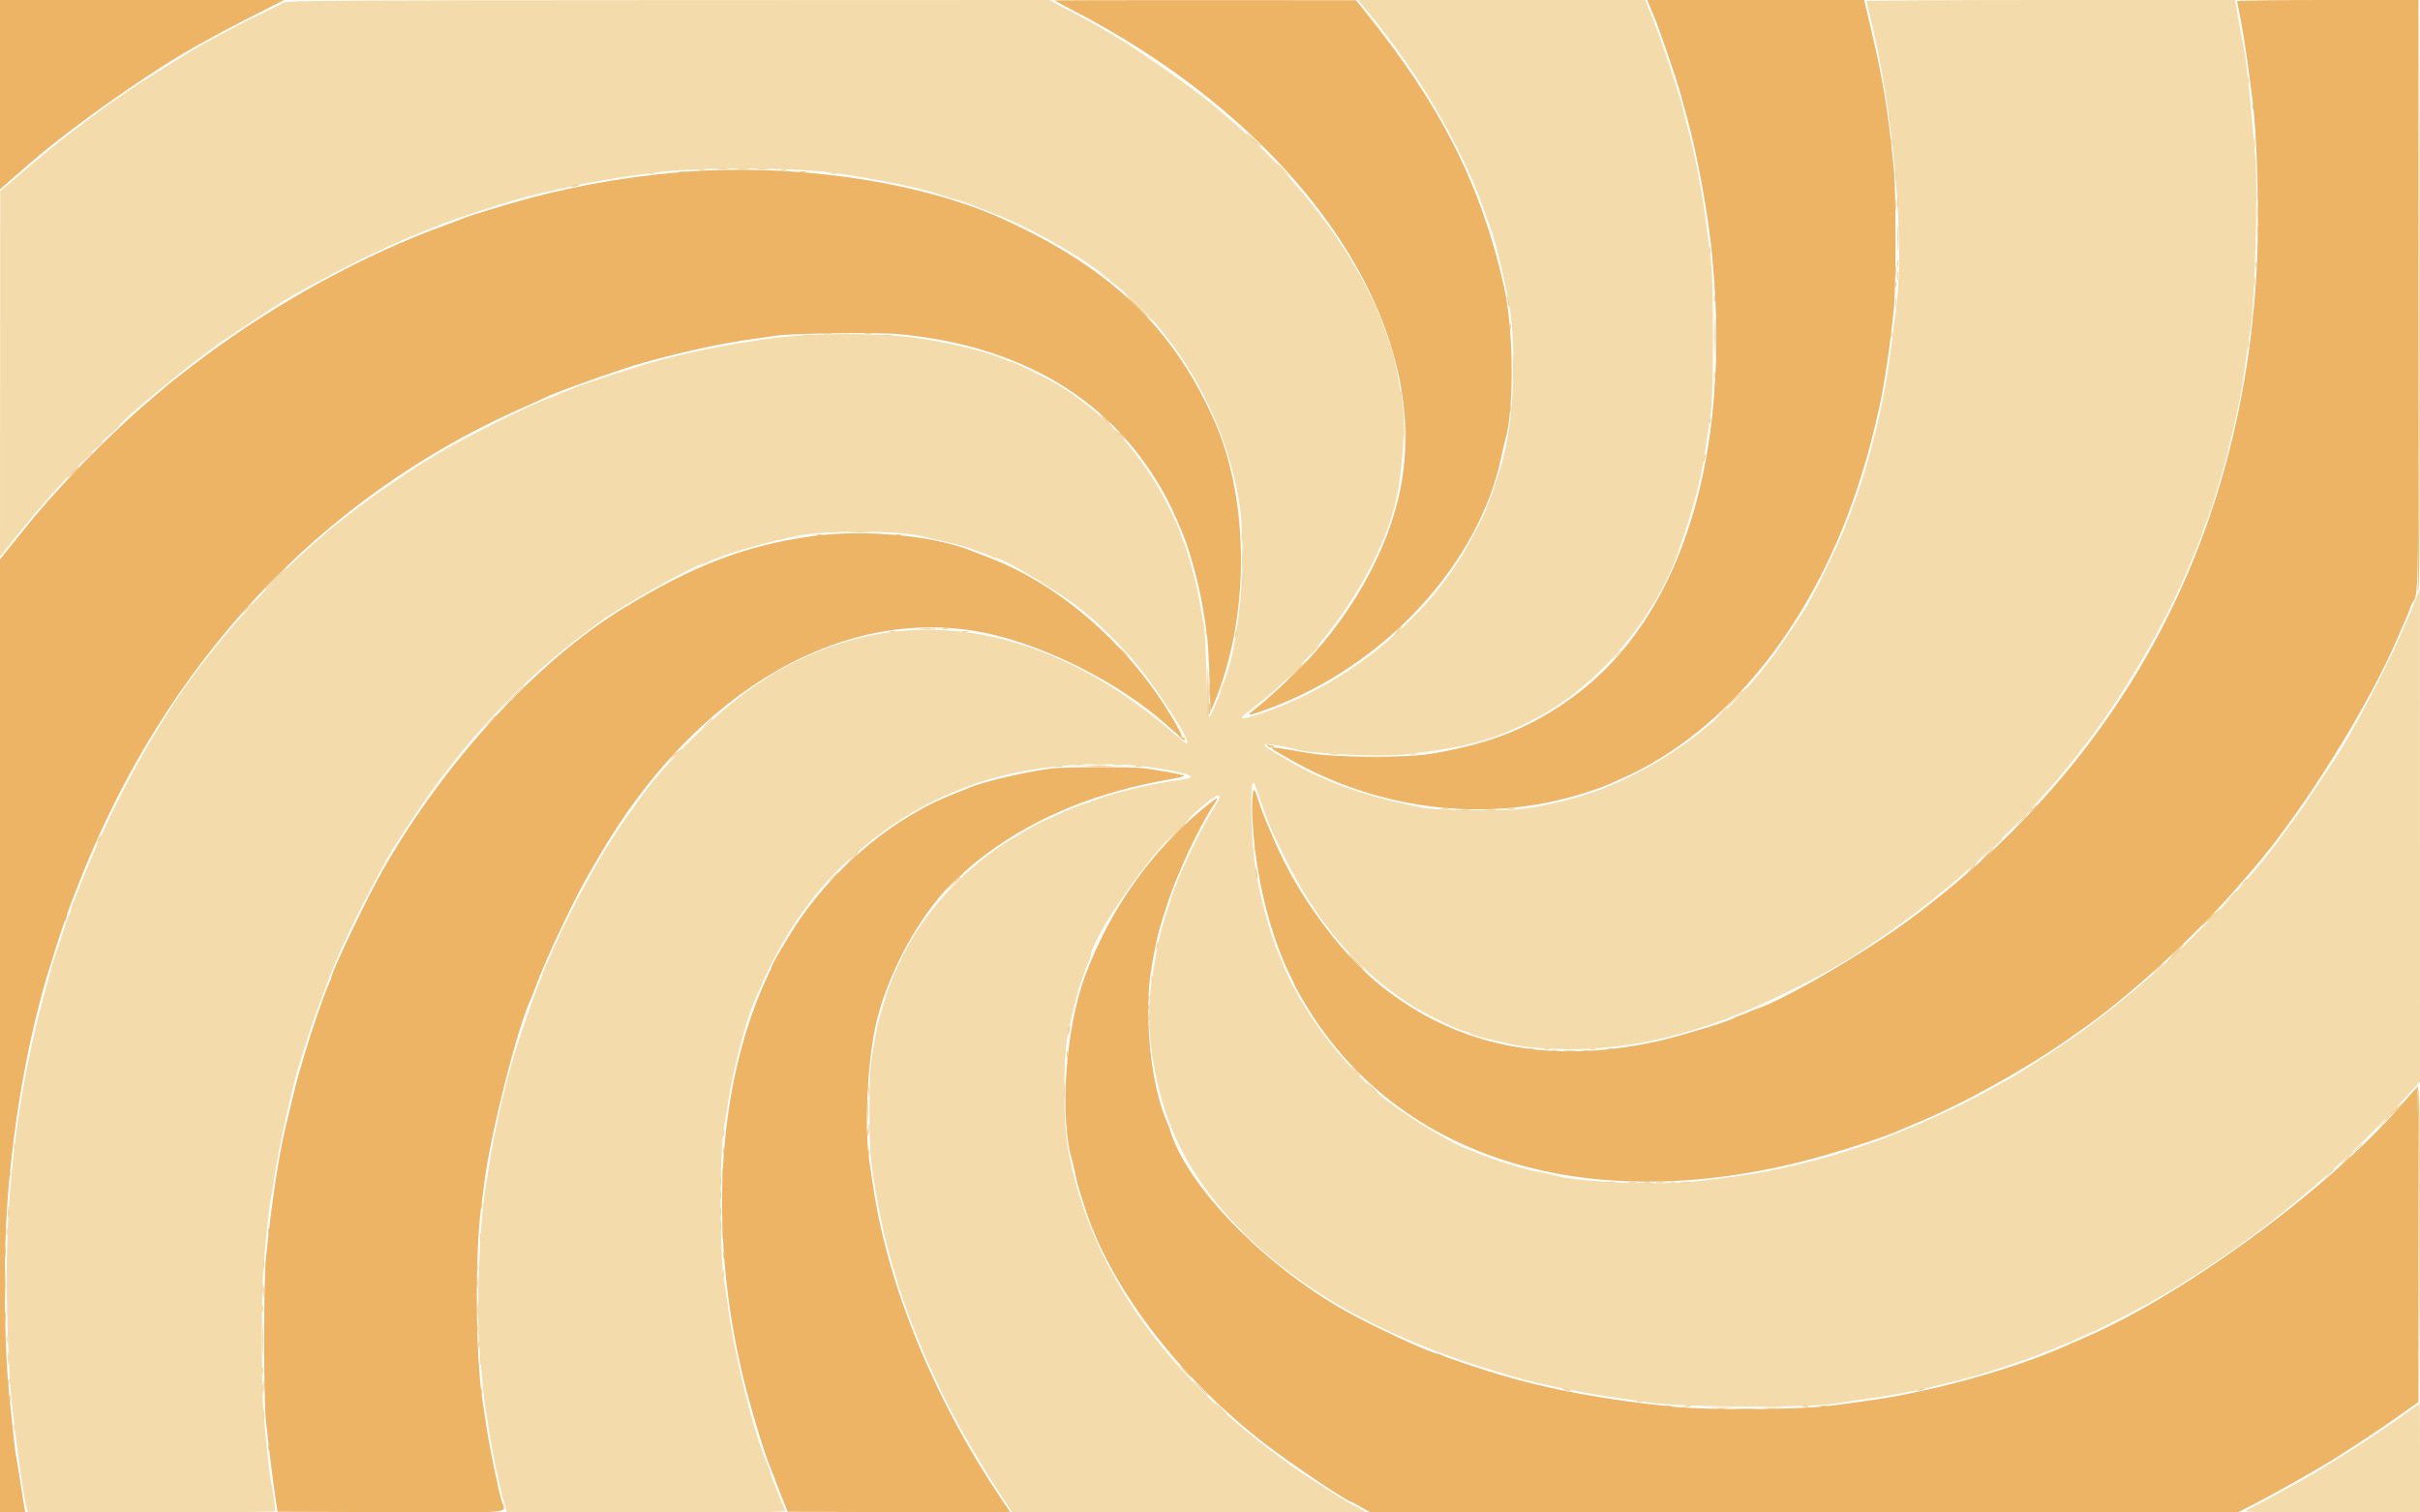 <?xml version="1.0" encoding="UTF-8"?>
<svg xmlns="http://www.w3.org/2000/svg" xmlns:xlink="http://www.w3.org/1999/xlink" width="1200pt" height="750pt" viewBox="0 0 1200 750" version="1.1">
<g id="surface1">
<path style=" stroke:none;fill-rule:evenodd;fill:rgb(92.549%,70.588%,39.216%);fill-opacity:1;" d="M 0 46.945 L 0 93.887 L 6.188 88.477 C 9.59 85.5 13.312 82.246 14.465 81.254 C 30.652 67.219 56.77 48.125 81 32.613 C 91.711 25.758 105.871 17.812 122.012 9.602 L 140.895 0 L 0 0 L 0 46.945 M 522.812 0.258 C 522.984 0.402 527.434 2.758 532.699 5.492 C 647.703 65.27 713.355 164.156 693.316 247.422 C 685.523 279.812 664.48 313.844 636.688 339.004 C 632.812 342.508 628.801 346.152 627.762 347.102 C 626.723 348.047 624.258 350.066 622.281 351.59 C 617.387 355.359 618.426 355.324 629.164 351.379 C 687.141 330.055 734.16 278.727 744.742 225.207 C 745.211 222.824 745.906 219.859 746.281 218.625 C 750.91 203.387 750.652 163.746 745.785 142.125 C 734.387 91.504 714.289 51.859 676.125 4.734 L 672.375 0.105 L 597.438 0.051 C 556.223 0.023 522.641 0.117 522.812 0.258 M 817.945 2.812 C 818.562 4.359 819.371 6.301 819.742 7.125 C 822.293 12.773 831.371 39.199 833.527 47.25 C 834.137 49.52 835.523 54.582 836.609 58.5 C 841.711 76.883 847.02 106.172 849.051 127.125 C 858.645 226.066 833.746 305.734 781.004 344.852 C 759.766 360.602 739.555 368.785 709.5 373.793 C 696.719 375.926 662.336 375.727 649.012 373.441 C 625.934 369.488 626.773 369.199 639.75 376.621 C 682.727 401.203 734.855 407.891 780.75 394.711 C 787.125 392.879 794.051 390.551 796.875 389.293 C 797.699 388.926 800.906 387.508 804 386.141 C 856.824 362.84 900.492 307.852 922.727 236.625 C 926.629 224.137 928.09 218.602 931.848 202.125 C 934.305 191.352 937.168 172.066 939.086 153.375 C 940.211 142.363 940.223 95.023 939.098 83.625 C 936.246 54.73 933.77 39.672 927.523 13.316 L 924.375 0.008 L 870.602 0.008 L 816.828 0 L 817.945 2.812 M 1109.281 0.562 C 1109.301 0.871 1109.648 2.645 1110.055 4.5 C 1111.309 10.234 1113.68 24.703 1114.844 33.75 C 1115.457 38.492 1116.312 44.906 1116.742 48 C 1119.281 66.266 1120.406 107.391 1119.062 132.75 C 1111.965 266.516 1053.133 377.121 947.25 455.746 C 923.91 473.078 883.332 496.652 870 500.625 C 868.969 500.93 867.785 501.434 867.375 501.742 C 866.965 502.055 865.273 502.73 863.625 503.25 C 861.977 503.77 860.285 504.449 859.875 504.762 C 857.762 506.363 831.434 514.309 820.5 516.648 C 767.617 527.953 722.449 518.777 685.125 489.145 C 664.984 473.152 643.609 444.195 632.152 417.375 C 630.922 414.484 629.609 411.449 629.238 410.625 C 627.445 406.621 624.816 399.691 623.621 395.812 C 621.629 389.348 620.996 390.527 621.016 400.688 C 621.059 427.215 628.418 460.395 639.16 482.461 C 640.723 485.672 642 488.43 642 488.59 C 642 488.75 643.699 491.82 645.77 495.41 C 690.496 572.855 783.086 603.262 892.125 576.312 C 908.555 572.254 934.371 564.02 942.375 560.289 C 943.199 559.902 946.406 558.531 949.5 557.238 C 958.332 553.547 959.746 552.898 970.5 547.648 C 986.906 539.633 1011.078 525.496 1023.914 516.41 C 1026.277 514.738 1030.137 512.023 1032.496 510.375 C 1055.578 494.254 1088.098 464.516 1109.176 440.25 C 1112.219 436.742 1115.594 432.859 1116.668 431.621 C 1141.91 402.562 1175.352 348.863 1189.773 314.23 C 1190.543 312.387 1191.938 309.188 1192.871 307.125 C 1193.805 305.062 1194.82 302.531 1195.129 301.5 C 1195.434 300.469 1195.934 299.289 1196.234 298.875 C 1199.328 294.672 1199.25 298.703 1199.25 145.363 L 1199.25 0 L 1154.25 0 C 1129.5 0 1109.266 0.254 1109.281 0.562 M 335.25 85.555 C 306.977 88.055 278.426 93.41 252.75 101.039 C 236.039 106.004 231.039 107.594 228.375 108.797 C 227.551 109.168 224.008 110.508 220.5 111.773 C 181.352 125.906 137.77 149.707 101.25 176.902 C 93.887 182.387 82.223 191.516 81 192.758 C 80.793 192.965 78.434 194.977 75.75 197.223 C 62.129 208.652 43.625 226.574 30.375 241.184 C 19.637 253.023 19.262 253.457 9.16 265.984 L 0 277.34 L 0 750 L 12.512 750 L 11.898 746.438 C 11.559 744.477 10.594 738.316 9.75 732.75 C 8.906 727.184 8.062 722.117 7.883 721.5 C 7.695 720.883 7.035 715.48 6.418 709.5 C 5.797 703.52 4.957 695.418 4.547 691.5 C 2.387 670.793 1.719 633.617 3.023 607.09 C 5.223 562.406 13.934 512.324 25.852 475.875 C 26.391 474.227 27.934 469.332 29.281 465 C 30.629 460.668 32.012 456.805 32.363 456.41 C 32.715 456.02 33 455.234 33 454.664 C 33 454.094 33.844 451.465 34.875 448.816 C 35.906 446.164 37.637 441.723 38.719 438.938 C 81.328 329.258 158.559 246.465 259.875 201.867 C 264.824 199.688 269.441 197.602 270.133 197.23 C 274.934 194.656 308.277 182.832 319.699 179.656 C 338.855 174.328 359.969 169.805 374.25 167.965 C 377.758 167.516 382.648 166.828 385.125 166.441 C 392.582 165.27 435.031 164.719 445.223 165.656 C 506.527 171.305 551.453 198.18 577.121 244.574 C 580.172 250.086 581.613 253.156 586.074 263.625 C 588.918 270.309 592.289 281.602 594.695 292.5 C 596.152 299.121 596.652 302.043 598.52 315 C 598.906 317.684 599.449 327.289 599.734 336.355 L 600.25 352.832 L 601.684 349.48 C 619.777 307.176 619.938 248.723 602.078 208.5 C 581.684 162.566 550.727 133.004 497.625 108.754 C 455.879 89.684 391.922 80.547 335.25 85.555 M 402.375 265.922 C 369.824 270.406 343.664 280.43 309 301.703 C 266.168 327.988 220.59 377.578 189.934 431.25 C 182.18 444.824 164.25 482.234 164.25 484.84 C 164.25 485.148 163.754 486.461 163.145 487.762 C 160.773 492.84 154.969 509.605 151.16 522.375 C 150.055 526.09 148.695 530.645 148.145 532.5 C 147.59 534.355 146.082 540.266 144.797 545.625 C 143.508 550.984 142.133 556.727 141.73 558.375 C 138.199 573.02 134.602 596.902 131.891 623.625 C 130.703 635.363 130.676 692.586 131.852 704.25 C 132.957 715.211 135.5 735.828 136.707 743.625 L 137.637 749.625 L 193.695 749.816 C 256.41 750.031 250.75 750.551 248.93 744.742 C 247.012 738.621 243.008 719.168 241.133 706.875 C 240.504 702.75 239.652 697.184 239.238 694.5 C 235.832 672.41 235.469 621.965 238.547 598.875 C 238.934 595.984 239.73 589.898 240.316 585.348 C 243.434 561.297 256.832 508.684 263.234 495.375 C 263.633 494.551 264.82 491.516 265.879 488.625 C 270.766 475.262 284.512 446.18 291.996 433.359 C 293.762 430.344 295.855 426.73 296.664 425.336 C 344.891 341.59 420.328 298.484 490.875 314.363 C 520.312 320.992 555.559 339.098 578.25 359.254 C 587.562 367.52 587.867 367.449 582.594 358.215 C 561.492 321.266 526.145 289.996 490.125 276.402 C 487.234 275.312 484.199 274.133 483.375 273.781 C 464.238 265.621 429.227 262.223 402.375 265.922 M 521.625 381.039 C 507.98 382.812 487.039 387.738 480.375 390.742 C 479.551 391.117 476.516 392.324 473.625 393.434 C 444.91 404.438 416.445 427.453 396.785 455.566 C 392.941 461.066 383.25 477.203 383.25 478.105 C 383.25 478.242 381.938 481.172 380.336 484.613 C 354.688 539.676 350.953 616.043 370.285 690 C 373.816 703.496 379.793 722.805 381.781 727.125 C 382.16 727.949 383.465 731.324 384.68 734.625 C 385.895 737.926 387.727 742.648 388.75 745.125 L 390.613 749.625 L 445.832 749.816 L 501.059 750.008 L 496.621 743.441 C 463.715 694.699 440.621 638.699 433.133 589.5 C 432.535 585.582 431.617 579.508 431.09 576 C 428.398 558.199 430.316 523.449 434.992 505.125 C 441.559 479.414 458.164 450.363 474.863 435.375 C 482.402 428.605 483.977 427.297 489.551 423.164 C 514.207 404.883 543.82 392.836 579.562 386.539 C 583.789 385.793 587.25 384.969 587.25 384.707 C 587.25 384.203 575.219 381.961 567 380.938 C 560.914 380.176 527.695 380.254 521.625 381.039 M 597 400.633 C 570.82 422.074 550.68 450.473 538.188 483.562 C 528.348 509.629 525.195 554.414 531.711 575.625 C 532.094 576.859 532.785 579.898 533.254 582.375 C 533.723 584.852 534.562 588.227 535.117 589.875 C 535.676 591.523 536.691 594.73 537.379 597 C 549.566 637.238 584.367 683.125 628.035 716.531 C 640.727 726.242 668.32 744.75 670.109 744.75 C 670.246 744.75 672.445 745.934 675 747.375 L 679.645 750 L 1109.578 750 L 1118.602 745.383 C 1127.848 740.652 1148.949 728.734 1156.727 723.855 C 1168.035 716.762 1180.254 708.66 1189.312 702.238 L 1199.25 695.199 L 1199.25 617.246 C 1199.25 555.172 1199.059 539.379 1198.312 539.699 C 1197.797 539.922 1195.688 542.121 1193.625 544.586 C 1158.434 586.66 1084.559 641.469 1033.5 663.383 C 1029.992 664.883 1026.047 666.602 1024.734 667.195 C 998.656 678.977 955.551 690.82 924 694.875 C 919.258 695.488 913.184 696.316 910.5 696.719 C 895.066 699.035 848.477 699.484 829.125 697.504 C 795.289 694.035 768.512 689.074 743.625 681.664 C 734.168 678.848 717.414 673.23 715.5 672.234 C 714.469 671.695 713.285 671.258 712.875 671.254 C 709.836 671.223 679.48 657.113 666.375 649.637 C 625.793 626.488 588.266 587.586 580.141 560.25 C 579.836 559.219 579.133 557.359 578.578 556.125 C 570.621 538.266 567.047 502.574 570.961 480 C 573.613 464.668 574.277 462.047 579.512 446.25 C 583.988 432.734 594.836 409.676 601.309 399.906 C 604.891 394.5 604.379 394.586 597 400.633 "/>
<path style=" stroke:none;fill-rule:evenodd;fill:rgb(95.686%,85.882%,67.059%);fill-opacity:1;" d="M 141 1.18 C 139.969 1.754 134.566 4.43 129 7.125 C 119.281 11.832 114.258 14.438 102 21.148 C 94.312 25.359 70.613 40.176 62.102 46.102 C 58.262 48.77 54.492 51.387 53.723 51.914 C 51.562 53.387 30.488 69.234 29.527 70.105 C 29.059 70.531 27.215 72.059 25.422 73.5 C 20.809 77.223 12.367 84.305 5.762 90 L 0.102 94.875 L 0 276.062 L 7.621 266.469 C 21.234 249.34 35.348 233.828 52.066 217.613 C 55.754 214.043 59.465 210.434 60.316 209.594 C 67.016 203.008 86.012 187.238 99 177.484 C 103.742 173.922 107.961 170.734 108.375 170.406 C 108.789 170.074 114.691 166.141 121.5 161.66 C 128.309 157.184 134.719 152.949 135.75 152.254 C 146.664 144.887 182.09 126.434 199.125 119.23 C 199.949 118.883 202.312 117.879 204.375 117.004 C 206.438 116.125 210.316 114.562 213 113.527 C 215.684 112.496 219.059 111.176 220.5 110.594 C 225.074 108.75 237.742 104.508 247.125 101.684 C 250.836 100.562 255.465 99.16 257.406 98.566 C 259.348 97.977 263.23 96.957 266.031 96.309 C 268.832 95.656 273.992 94.461 277.5 93.645 C 290.66 90.586 305.371 88.074 325.125 85.516 C 345.02 82.941 391.277 82.93 411.375 85.496 C 429.656 87.832 454.789 92.723 463.125 95.562 C 464.773 96.121 469.16 97.492 472.875 98.598 C 476.59 99.707 480.301 100.922 481.125 101.293 C 481.949 101.668 485.324 102.961 488.625 104.168 C 508.379 111.406 537.215 127.461 548.723 137.625 C 549.191 138.039 551.051 139.543 552.848 140.969 C 584.789 166.227 608.672 208.867 614.828 251.625 C 618.551 277.488 614.219 322.309 606.336 339.488 C 605.738 340.789 605.25 342.238 605.25 342.719 C 605.25 343.195 604.637 344.996 603.883 346.727 C 603.133 348.461 601.902 351.301 601.152 353.043 C 598.973 358.117 598.734 356.648 598.238 335.082 C 597.984 323.832 597.445 312.77 597.047 310.5 C 594.801 297.676 593.25 290.008 591.898 285 C 588.805 273.562 587.969 270.863 586.879 268.77 C 586.262 267.59 585.758 266.242 585.758 265.781 C 585.754 265.316 584.883 262.953 583.828 260.531 C 570.551 230.129 551.562 207.594 525.578 191.395 C 520.156 188.012 502.395 179.25 500.969 179.25 C 500.488 179.25 499.039 178.762 497.738 178.164 C 490.324 174.758 474.961 170.863 457.875 168.062 C 438.316 164.855 403.055 164.848 380.25 168.043 C 365.258 170.141 348.277 173.324 337.125 176.121 C 333.824 176.949 329.605 178.004 327.75 178.457 C 319.219 180.566 285.473 191.555 283.875 192.742 C 283.461 193.055 281.773 193.73 280.125 194.25 C 278.477 194.77 276.789 195.445 276.375 195.758 C 275.961 196.066 274.781 196.566 273.75 196.871 C 265.215 199.395 225.809 219.254 213.129 227.414 C 212.023 228.121 210.188 229.234 209.035 229.887 C 207.176 230.938 198.617 236.684 189 243.332 C 180.742 249.047 163.715 262.176 161.25 264.734 C 161.043 264.949 158.512 267.145 155.625 269.609 C 137.387 285.188 113.93 310.73 97.066 333.375 C 79.332 357.195 60.449 390.449 47.25 421.125 C 45.121 426.074 42.938 431.141 42.406 432.375 C 41.871 433.609 40.523 436.984 39.414 439.875 C 38.305 442.766 36.91 446.191 36.324 447.488 C 35.734 448.789 35.246 450.305 35.242 450.863 C 35.242 451.418 34.805 452.719 34.27 453.75 C 33.734 454.781 32.188 459.168 30.828 463.5 C 29.469 467.832 28.066 472.051 27.703 472.875 C 27.348 473.699 26.504 476.398 25.828 478.875 C 25.156 481.352 23.988 485.566 23.234 488.25 C 13.109 524.312 7.094 559.594 4.363 598.875 C 2.512 625.586 3.289 671.406 6.031 697.125 C 7.953 715.117 11.367 739.672 12.836 746.062 L 13.738 750 L 75.121 750 C 112.348 750 136.5 749.727 136.5 749.305 C 136.5 747.691 134.902 736.609 134.223 733.5 C 133.465 730.027 131.625 712.441 130.492 697.875 C 130.145 693.34 129.855 678.148 129.855 664.125 C 129.855 650.102 130.145 634.91 130.492 630.375 C 131.492 617.5 133.434 598.32 133.945 596.25 C 134.203 595.219 135.051 590.156 135.828 585 C 138.617 566.504 145.699 535.066 149.598 523.875 C 150.172 522.227 151.527 518.008 152.609 514.5 C 155.566 504.926 163.586 483.289 167.203 475.125 C 167.566 474.301 168.613 471.938 169.523 469.875 C 176.395 454.352 191.527 425.496 197.258 417 C 197.953 415.969 201.523 410.566 205.188 405 C 228.402 369.738 259.004 336.863 289.875 314.023 C 293.586 311.273 296.961 308.762 297.375 308.434 C 305.914 301.648 344.93 279.773 348.539 279.742 C 348.859 279.742 350.02 279.273 351.113 278.703 C 358.156 275.027 381.844 268.168 396.617 265.523 C 410.746 262.996 442.891 263.008 455.184 265.547 C 467.801 268.148 479.051 270.965 481.875 272.227 C 482.699 272.594 484.676 273.293 486.262 273.781 C 487.848 274.266 490.039 275.129 491.137 275.703 C 492.23 276.273 493.402 276.742 493.738 276.742 C 497.891 276.777 527.648 294.898 538.086 303.75 C 546.047 310.508 550.805 315.105 559.047 324.027 C 570.562 336.496 590.543 366.703 588.574 368.676 C 588.375 368.875 585.211 366.445 581.543 363.281 C 520.688 310.75 453.879 298.246 394.234 328.227 C 389.762 330.473 385.207 332.914 384.109 333.652 C 383.02 334.387 379.594 336.629 376.5 338.633 C 357.027 351.27 328.27 379.488 315.75 398.238 C 315.133 399.164 314.086 400.645 313.426 401.523 C 300.664 418.566 284.711 447.02 273.098 473.438 C 272.328 475.191 271.148 477.859 270.473 479.363 C 269.801 480.871 269.25 482.336 269.25 482.625 C 269.25 482.914 268.766 484.211 268.176 485.512 C 265.23 492.008 256.648 516.82 253.871 526.875 C 248.543 546.188 244.82 562.945 242.633 577.5 C 242.039 581.418 241.195 586.648 240.75 589.125 C 237.879 605.152 236.129 650.348 237.703 667.875 C 238.184 673.234 238.895 681.34 239.285 685.875 C 239.676 690.41 240.348 696.148 240.777 698.625 C 241.207 701.102 242.039 706.332 242.633 710.25 C 244.273 721.133 247.773 737.672 250.191 745.992 L 251.355 750 L 320.77 750 C 376.176 750 390.043 749.812 389.484 749.062 C 389.098 748.547 387.816 745.594 386.633 742.5 C 385.453 739.406 383.871 735.461 383.117 733.727 C 382.363 731.996 381.75 730.195 381.75 729.719 C 381.75 729.238 381.262 727.789 380.66 726.488 C 374.344 712.762 364.191 672.551 361.133 649.125 C 360.535 644.59 359.703 639.02 359.27 636.75 C 356.672 623.027 356.645 570.059 359.23 557.582 C 359.652 555.543 360.488 550.5 361.09 546.375 C 363.355 530.852 369.996 505.445 374.23 496.125 C 374.605 495.301 376.133 491.758 377.633 488.25 C 382.789 476.164 392.445 459.176 398.574 451.406 C 399.426 450.324 400.77 448.547 401.555 447.453 C 414.105 430.023 438.32 409.734 459.312 399.059 C 467.191 395.051 469.207 394.145 478.125 390.621 C 508.91 378.445 552.91 375.383 585.316 383.156 C 592.453 384.871 592.238 385.773 584.449 386.809 C 570.523 388.656 549.59 393.758 541.762 397.211 C 540.461 397.781 539.141 398.25 538.82 398.25 C 537.848 398.25 528.688 401.941 522.898 404.672 C 519.887 406.09 517.25 407.25 517.047 407.25 C 516.328 407.25 500.594 416.488 496.125 419.535 C 473.418 435.016 454.547 457.285 444.699 480.238 C 443.426 483.199 441.949 486.641 441.41 487.875 C 440.875 489.109 439.531 493.16 438.434 496.875 C 437.332 500.59 436.121 504.641 435.742 505.875 C 434.965 508.418 432.949 519.746 431.879 527.625 C 430.891 534.852 430.934 567.461 431.941 575.25 C 434.594 595.82 438.23 613.359 443.211 629.625 C 444.098 632.516 445.258 636.395 445.793 638.25 C 446.973 642.336 451.973 656.219 453.766 660.375 C 454.473 662.023 455.98 665.715 457.105 668.57 C 458.23 671.43 459.438 674.297 459.781 674.945 C 460.125 675.594 461.309 678.148 462.406 680.625 C 470.449 698.727 482.16 719.766 495.914 740.812 L 501.922 750 L 589.773 749.992 L 677.625 749.98 L 674.359 748.117 C 672.566 747.09 671.016 746.25 670.918 746.25 C 670.117 746.25 648.723 732.734 642.141 728.074 C 634.637 722.762 634.055 722.328 626.297 716.32 C 572.492 674.637 539.367 624.352 529.531 569.414 C 527.117 555.938 527.09 526.43 529.48 513.238 C 530.965 505.031 534.91 489.316 536.227 486.375 C 536.594 485.551 537.293 483.574 537.781 481.988 C 538.266 480.402 539.129 478.211 539.703 477.113 C 540.273 476.02 540.742 474.879 540.742 474.574 C 540.812 466.566 565.691 429.512 581.965 413.188 C 600.047 395.047 609.137 389.094 602.625 399.664 C 597.891 407.344 595.699 411.363 591.539 420 C 586.117 431.254 584.676 434.488 583.867 437.25 C 583.562 438.281 583.07 439.465 582.77 439.875 C 582.277 440.551 580.945 444.543 577.211 456.531 C 574.809 464.23 572.988 473.375 570.754 489 C 567.41 512.324 573.266 545.023 584.98 568.5 C 604.801 608.211 647.074 643.508 701.25 665.578 C 703.934 666.672 706.801 667.871 707.625 668.242 C 712.766 670.562 731.699 677.094 742.125 680.141 C 745.016 680.988 749.133 682.203 751.281 682.844 C 762.887 686.309 787.562 691.293 803.25 693.34 C 807.992 693.957 813.898 694.816 816.375 695.242 C 833.09 698.121 900.297 698.355 912.664 695.574 C 913.648 695.352 919.215 694.523 925.039 693.73 C 943.25 691.254 958.508 688.027 979.875 682.125 C 986.129 680.398 1011.211 671.949 1012.125 671.258 C 1012.535 670.949 1014.227 670.27 1015.875 669.75 C 1017.523 669.23 1019.215 668.555 1019.625 668.25 C 1020.035 667.945 1021.637 667.289 1023.176 666.797 C 1024.715 666.297 1028.348 664.738 1031.258 663.32 C 1034.164 661.906 1036.699 660.75 1036.895 660.75 C 1038.086 660.75 1063.906 647.332 1072.34 642.328 C 1094.5 629.191 1112.969 616.406 1132.875 600.434 C 1152.414 584.762 1172.641 565.961 1189.016 548.246 C 1192.258 544.742 1196.055 540.641 1197.453 539.129 L 1200 536.383 L 1199.98 414.254 L 1199.957 292.125 L 1197.715 297.75 C 1196.477 300.844 1195.156 304.051 1194.781 304.875 C 1194.406 305.699 1192.391 310.305 1190.301 315.105 C 1183.223 331.391 1165.402 365.199 1158.734 375 C 1158.035 376.031 1154.23 381.77 1150.281 387.75 C 1142.797 399.086 1139.902 403.32 1137.375 406.629 C 1136.551 407.711 1135.199 409.555 1134.375 410.723 C 1108.113 447.973 1061.551 492.461 1020 520.004 C 1008.293 527.762 994.75 536.25 994.07 536.25 C 993.969 536.25 991.414 537.648 988.395 539.359 C 976.02 546.371 957.316 555.277 943.875 560.555 C 938.926 562.496 934.199 564.395 933.375 564.77 C 931.559 565.598 914.609 571.23 909.375 572.746 C 890.781 578.129 872.824 581.941 856.875 583.891 C 851.926 584.492 845.176 585.32 841.875 585.73 C 823.586 587.984 781.68 586.246 770.625 582.781 C 769.387 582.391 766.184 581.695 763.5 581.23 C 760.816 580.766 757.105 579.926 755.25 579.367 C 742.879 575.641 738.141 574.078 734.387 572.477 C 732.043 571.48 729.453 570.453 728.633 570.195 C 720.629 567.699 696.496 553.043 685.227 543.836 C 664.766 527.113 644.445 499.66 635.484 476.625 C 635.004 475.391 634.047 473.023 633.363 471.375 C 628.66 460.066 623.16 438.086 621.812 425.25 C 619.977 407.762 619.945 386.332 621.754 388.234 C 622.09 388.586 623.27 391.574 624.375 394.875 C 628.66 407.66 629.777 410.348 636.715 424.5 C 652.621 456.957 673.137 481.133 699 497.891 C 705.559 502.141 721.918 510.277 725.727 511.195 C 726.91 511.477 728.215 511.969 728.625 512.281 C 729.574 513.016 736.906 515.09 743.25 516.418 C 745.934 516.98 749.527 517.781 751.246 518.199 C 757.258 519.66 775.027 520.66 786 520.148 C 806.727 519.188 823 516.09 846 508.73 C 849.094 507.742 852.301 506.656 853.125 506.316 C 853.949 505.977 856.648 504.938 859.125 504 C 876.426 497.465 908.133 481.504 920.25 473.23 C 921.281 472.523 925.234 469.891 929.039 467.379 C 966.125 442.871 1004.613 407.332 1030.734 373.469 C 1031.223 372.836 1033.18 370.301 1035.078 367.844 C 1053.68 343.77 1074.406 307.922 1085.578 280.5 C 1086.672 277.816 1087.871 274.949 1088.242 274.125 C 1089.555 271.219 1092.75 262.75 1092.75 262.18 C 1092.75 261.859 1093.234 260.539 1093.828 259.238 C 1095.445 255.699 1098.348 246.641 1102.762 231.375 C 1103.875 227.527 1106.695 216.008 1108.844 206.531 C 1110.574 198.887 1112.062 190.168 1113.684 178.125 C 1114.461 172.352 1115.301 166.781 1115.555 165.75 C 1117.871 156.254 1119.816 94.605 1118.32 78 C 1117.855 72.844 1116.969 62.887 1116.355 55.875 C 1115.047 40.914 1113.422 27.395 1112.297 22.125 C 1111.52 18.48 1109.504 7.359 1108.723 2.438 L 1108.336 0 L 1016.918 0 C 966.641 0 925.508 0.254 925.512 0.562 C 925.52 0.871 926.043 3.148 926.68 5.625 C 939.047 53.828 945.047 122.684 939.812 156.375 C 939.367 159.262 938.488 166.012 937.867 171.375 C 935.715 189.887 931.477 210.516 925.996 229.125 C 925.387 231.188 924.402 234.562 923.805 236.625 C 922.688 240.488 916.816 256.809 914.637 262.125 C 909.352 275.004 897.988 297.898 893.98 303.75 C 893.273 304.781 889.945 309.789 886.578 314.879 C 863.426 349.902 834.312 374.473 797.625 389.953 C 785.359 395.129 766.352 399.938 752.625 401.34 C 743.363 402.281 711.492 401.734 705.375 400.52 C 675.926 394.695 655.824 387.484 636.375 375.762 C 633.484 374.023 630.199 372.043 629.066 371.359 C 626.711 369.945 626.406 369 628.312 369 C 630.008 369.004 641.281 371 642.75 371.562 C 648.238 373.648 682.844 375.434 694.82 374.242 C 727.109 371.035 743.59 366.324 765.375 354.062 C 794.102 337.898 820.945 305.594 832.117 273.75 C 840.332 250.344 843.777 236.852 846.387 217.875 C 846.953 213.75 847.855 207.508 848.398 204 C 849.742 195.215 849.758 138.828 848.414 129.375 C 847.887 125.664 846.969 118.574 846.375 113.625 C 844.273 96.121 839.867 73.301 836.176 60.809 C 835.391 58.164 834.75 55.605 834.75 55.125 C 834.75 52.883 823.234 18.109 819.648 9.512 C 818.41 6.551 817.051 3.199 816.629 2.062 L 815.852 0 L 673.496 0 L 679.746 7.688 C 699.582 32.094 714.914 56.504 727.824 84.234 C 729.707 88.277 731.254 91.824 731.258 92.109 C 731.258 92.391 731.695 93.469 732.227 94.5 C 732.762 95.531 734.309 99.582 735.672 103.5 C 737.031 107.418 738.422 111.301 738.758 112.125 C 740.711 116.93 743.73 128.594 747.305 145.125 C 752.555 169.402 751.156 208.59 744.223 231.375 C 741.906 238.984 739.379 246.441 738.328 248.738 C 737.734 250.039 737.25 251.297 737.25 251.539 C 737.25 252.727 729.727 267.512 725.773 274.09 C 703.98 310.352 665.559 340.676 624.438 354.07 C 613.531 357.625 613.234 357.086 622.285 350.25 C 654.105 326.223 682.672 285.223 691.52 250.875 C 695.355 235.984 697.246 210.039 695.312 198.75 C 692.887 184.547 692.301 181.469 691.195 177 C 690.527 174.316 689.684 171.449 689.32 170.625 C 688.953 169.801 687.91 166.934 687.004 164.25 C 675.27 129.641 643.809 87.289 607.531 57.27 C 606.109 56.09 604.09 54.34 603.047 53.379 C 596.98 47.785 567.965 27.121 555.75 19.699 C 547.52 14.695 540.75 10.816 534.582 7.57 C 530.758 5.555 525.973 3.031 523.949 1.953 L 520.277 0 L 331.574 0.07 C 171.98 0.125 142.586 0.297 141 1.18 M 1195.977 698.711 C 1180.051 710.398 1153.648 727.391 1139.25 735.227 C 1136.98 736.457 1132.934 738.715 1130.25 740.23 C 1125.812 742.746 1121.84 744.859 1114.5 748.602 C 1111.949 749.902 1113.148 749.941 1155.938 749.969 L 1200 750 L 1200 723 C 1200 708.148 1199.914 696.008 1199.812 696.02 C 1199.711 696.031 1197.984 697.242 1195.977 698.711 "/>
<path style=" stroke:none;fill-rule:evenodd;fill:rgb(92.549%,76.863%,52.549%);fill-opacity:1;" d="M 1119.246 96.375 C 1119.25 99.262 1119.383 100.352 1119.547 98.797 C 1119.711 97.238 1119.707 94.879 1119.539 93.547 C 1119.375 92.215 1119.242 93.488 1119.246 96.375 M 940.797 117.75 C 940.797 123.73 940.914 126.176 941.059 123.188 C 941.199 120.199 941.199 115.301 941.059 112.312 C 940.914 109.324 940.797 111.77 940.797 117.75 M 1119.238 114.75 C 1119.238 117.434 1119.375 118.527 1119.543 117.188 C 1119.707 115.848 1119.707 113.652 1119.543 112.312 C 1119.375 110.973 1119.238 112.066 1119.238 114.75 M 939.926 141 C 939.926 142.441 940.078 143.035 940.266 142.312 C 940.453 141.59 940.453 140.41 940.266 139.688 C 940.078 138.965 939.926 139.559 939.926 141 M 849.938 148.125 C 849.949 149.773 850.102 150.363 850.281 149.43 C 850.461 148.496 850.453 147.148 850.266 146.43 C 850.078 145.715 849.93 146.477 849.938 148.125 M 849.926 186 C 849.926 187.441 850.078 188.035 850.266 187.312 C 850.453 186.59 850.453 185.41 850.266 184.688 C 850.078 183.965 849.926 184.559 849.926 186 M 456.961 311.801 C 458.93 311.957 461.969 311.953 463.711 311.801 C 465.449 311.641 463.84 311.516 460.125 311.516 C 456.41 311.52 454.988 311.645 456.961 311.801 M 599.512 342.75 C 599.512 346.258 599.641 347.691 599.801 345.938 C 599.957 344.184 599.957 341.316 599.801 339.562 C 599.641 337.809 599.512 339.242 599.512 342.75 M 253.109 346.688 L 246.375 353.625 L 253.312 346.891 C 259.754 340.637 260.594 339.75 260.047 339.75 C 259.934 339.75 256.812 342.871 253.109 346.688 M 1001.59 407.438 L 998.625 410.625 L 1001.812 407.66 C 1004.777 404.902 1005.344 404.25 1004.777 404.25 C 1004.656 404.25 1003.223 405.684 1001.59 407.438 M 569.426 499.5 C 569.426 500.941 569.578 501.535 569.766 500.812 C 569.953 500.09 569.953 498.91 569.766 498.188 C 569.578 497.465 569.426 498.059 569.426 499.5 M 569.426 510 C 569.426 511.441 569.578 512.035 569.766 511.312 C 569.953 510.59 569.953 509.41 569.766 508.688 C 569.578 507.965 569.426 508.559 569.426 510 M 769.32 521.031 C 770.254 521.211 771.602 521.203 772.32 521.016 C 773.035 520.828 772.273 520.68 770.625 520.688 C 768.977 520.699 768.387 520.852 769.32 521.031 M 785.07 521.031 C 786.004 521.211 787.352 521.203 788.07 521.016 C 788.785 520.828 788.023 520.68 786.375 520.688 C 784.727 520.699 784.137 520.852 785.07 521.031 M 672 531.375 C 673.398 532.816 674.711 534 674.918 534 C 675.125 534 674.148 532.816 672.75 531.375 C 671.352 529.934 670.039 528.75 669.832 528.75 C 669.625 528.75 670.602 529.934 672 531.375 M 430.035 550.5 C 430.035 555.242 430.156 557.184 430.305 554.812 C 430.453 552.441 430.453 548.559 430.305 546.188 C 430.156 543.816 430.035 545.758 430.035 550.5 M 1181.59 556.688 L 1178.625 559.875 L 1181.812 556.91 C 1184.777 554.152 1185.344 553.5 1184.777 553.5 C 1184.656 553.5 1183.223 554.934 1181.59 556.688 M 1168.09 570.188 L 1165.125 573.375 L 1168.312 570.41 C 1171.277 567.652 1171.844 567 1171.277 567 C 1171.156 567 1169.723 568.434 1168.09 570.188 M 807.949 586.285 C 809.09 586.461 810.773 586.453 811.699 586.277 C 812.617 586.102 811.688 585.961 809.625 585.965 C 807.562 585.969 806.809 586.117 807.949 586.285 M 821.438 586.285 C 822.574 586.457 824.426 586.457 825.562 586.285 C 826.699 586.117 825.77 585.977 823.5 585.977 C 821.23 585.977 820.301 586.117 821.438 586.285 M 618.75 614.625 C 620.148 616.066 621.461 617.25 621.668 617.25 C 621.875 617.25 620.898 616.066 619.5 614.625 C 618.102 613.184 616.789 612 616.582 612 C 616.375 612 617.352 613.184 618.75 614.625 M 2.555 636.75 C 2.555 643.559 2.672 646.34 2.809 642.938 C 2.945 639.535 2.945 633.965 2.809 630.562 C 2.672 627.16 2.555 629.941 2.555 636.75 M 236.488 636 C 236.488 638.684 236.625 639.777 236.793 638.438 C 236.957 637.098 236.957 634.902 236.793 633.562 C 236.625 632.223 236.488 633.316 236.488 636 M 236.508 649.875 C 236.512 653.176 236.645 654.434 236.801 652.668 C 236.957 650.902 236.953 648.203 236.797 646.668 C 236.633 645.133 236.504 646.574 236.508 649.875 M 129.938 649.125 C 129.949 650.773 130.102 651.363 130.281 650.43 C 130.461 649.496 130.453 648.148 130.266 647.43 C 130.078 646.715 129.93 647.477 129.938 649.125 M 129.953 679.5 C 129.953 681.355 130.102 682.117 130.277 681.188 C 130.457 680.258 130.457 678.742 130.277 677.812 C 130.102 676.883 129.953 677.645 129.953 679.5 M 595.125 688.5 C 597.156 690.562 598.984 692.25 599.191 692.25 C 599.398 692.25 597.906 690.562 595.875 688.5 C 593.844 686.438 592.016 684.75 591.809 684.75 C 591.602 684.75 593.094 686.438 595.125 688.5 M 861.219 698.809 C 864.02 698.953 868.406 698.949 870.969 698.805 C 873.531 698.656 871.238 698.539 865.875 698.539 C 860.512 698.543 858.418 698.66 861.219 698.809 "/>
<path style=" stroke:none;fill-rule:evenodd;fill:rgb(92.549%,76.863%,48.627%);fill-opacity:1;" d="M 1199.438 145.25 C 1199.336 225.344 1199.055 291.496 1198.816 292.25 C 1198.43 293.48 1198.473 293.492 1199.195 292.379 C 1199.77 291.492 1199.949 248.605 1199.812 145.379 L 1199.621 -0.375 L 1199.438 145.25 M 1116.938 52.875 C 1116.949 54.523 1117.102 55.113 1117.281 54.18 C 1117.461 53.246 1117.453 51.898 1117.266 51.18 C 1117.078 50.465 1116.93 51.227 1116.938 52.875 M 621.719 69.188 C 623.559 71.148 625.16 72.75 625.281 72.75 C 625.844 72.75 625.246 72.078 621.938 68.969 L 618.375 65.625 L 621.719 69.188 M 937.676 70.5 C 937.676 71.941 937.828 72.535 938.016 71.812 C 938.203 71.09 938.203 69.91 938.016 69.188 C 937.828 68.465 937.676 69.059 937.676 70.5 M 346.688 84.516 C 347.41 84.703 348.59 84.703 349.312 84.516 C 350.035 84.328 349.441 84.176 348 84.176 C 346.559 84.176 345.965 84.328 346.688 84.516 M 387.188 84.516 C 387.91 84.703 389.09 84.703 389.812 84.516 C 390.535 84.328 389.941 84.176 388.5 84.176 C 387.059 84.176 386.465 84.328 387.188 84.516 M 336.949 85.285 C 338.09 85.461 339.773 85.453 340.699 85.277 C 341.617 85.102 340.688 84.961 338.625 84.965 C 336.562 84.969 335.809 85.117 336.949 85.285 M 396.562 85.277 C 397.492 85.457 399.008 85.457 399.938 85.277 C 400.867 85.102 400.105 84.953 398.25 84.953 C 396.395 84.953 395.633 85.102 396.562 85.277 M 1119.215 88.125 C 1119.219 90.188 1119.367 90.941 1119.535 89.801 C 1119.711 88.66 1119.703 86.977 1119.527 86.051 C 1119.352 85.133 1119.211 86.062 1119.215 88.125 M 939.98 101.625 C 939.988 104.102 940.129 105.02 940.293 103.676 C 940.461 102.328 940.457 100.301 940.285 99.176 C 940.117 98.047 939.977 99.148 939.98 101.625 M 1119.215 122.625 C 1119.219 124.688 1119.367 125.441 1119.535 124.301 C 1119.711 123.16 1119.703 121.477 1119.527 120.551 C 1119.352 119.633 1119.211 120.562 1119.215 122.625 M 939.98 134.625 C 939.988 137.102 940.129 138.02 940.293 136.676 C 940.461 135.328 940.457 133.301 940.285 132.176 C 940.117 131.047 939.977 132.148 939.98 134.625 M 849.977 141.75 C 849.977 144.02 850.117 144.949 850.285 143.812 C 850.457 142.676 850.457 140.824 850.285 139.688 C 850.117 138.551 849.977 139.48 849.977 141.75 M 563.625 152.25 C 566.488 155.137 569.004 157.5 569.211 157.5 C 569.414 157.5 567.238 155.137 564.375 152.25 C 561.512 149.363 558.996 147 558.789 147 C 558.586 147 560.762 149.363 563.625 152.25 M 850.816 167.25 C 850.816 175.707 850.926 179.164 851.059 174.938 C 851.191 170.711 851.191 163.789 851.059 159.562 C 850.926 155.336 850.816 158.793 850.816 167.25 M 1116.938 157.875 C 1116.949 159.523 1117.102 160.113 1117.281 159.18 C 1117.461 158.246 1117.453 156.898 1117.266 156.18 C 1117.078 155.465 1116.93 156.227 1116.938 157.875 M 748.676 162 C 748.676 163.441 748.828 164.035 749.016 163.312 C 749.203 162.59 749.203 161.41 749.016 160.688 C 748.828 159.965 748.676 160.559 748.676 162 M 937.676 165.75 C 937.676 167.191 937.828 167.785 938.016 167.062 C 938.203 166.34 938.203 165.16 938.016 164.438 C 937.828 163.715 937.676 164.309 937.676 165.75 M 849.977 192 C 849.977 194.27 850.117 195.199 850.285 194.062 C 850.457 192.926 850.457 191.074 850.285 189.938 C 850.117 188.801 849.977 189.73 849.977 192 M 748.676 202.5 C 748.676 203.941 748.828 204.535 749.016 203.812 C 749.203 203.09 749.203 201.91 749.016 201.188 C 748.828 200.465 748.676 201.059 748.676 202.5 M 547.5 207.375 C 548.898 208.816 550.211 210 550.418 210 C 550.625 210 549.648 208.816 548.25 207.375 C 546.852 205.934 545.539 204.75 545.332 204.75 C 545.125 204.75 546.102 205.934 547.5 207.375 M 697.008 214.875 C 697.012 218.176 697.145 219.434 697.301 217.668 C 697.457 215.902 697.453 213.203 697.297 211.668 C 697.133 210.133 697.004 211.574 697.008 214.875 M 555 214.734 C 555 214.863 556.098 215.961 557.438 217.172 L 559.875 219.375 L 557.672 216.938 C 555.617 214.664 555 214.156 555 214.734 M 35.59 234.938 L 32.625 238.125 L 35.812 235.16 C 38.777 232.402 39.344 231.75 38.777 231.75 C 38.656 231.75 37.223 233.184 35.59 234.938 M 405.188 265.266 C 405.91 265.453 407.09 265.453 407.812 265.266 C 408.535 265.078 407.941 264.926 406.5 264.926 C 405.059 264.926 404.465 265.078 405.188 265.266 M 444.188 265.266 C 444.91 265.453 446.09 265.453 446.812 265.266 C 447.535 265.078 446.941 264.926 445.5 264.926 C 444.059 264.926 443.465 265.078 444.188 265.266 M 135.734 287.062 L 128.625 294.375 L 135.938 287.266 C 142.727 280.66 143.594 279.75 143.051 279.75 C 142.934 279.75 139.648 283.039 135.734 287.062 M 120.328 303.188 L 118.125 305.625 L 120.562 303.422 C 121.902 302.211 123 301.113 123 300.984 C 123 300.406 122.383 300.914 120.328 303.188 M 692.578 312.938 L 690.375 315.375 L 692.812 313.172 C 694.152 311.961 695.25 310.863 695.25 310.734 C 695.25 310.156 694.633 310.664 692.578 312.938 M 467.438 311.766 C 468.16 311.953 469.34 311.953 470.062 311.766 C 470.785 311.578 470.191 311.426 468.75 311.426 C 467.309 311.426 466.715 311.578 467.438 311.766 M 597.926 313.5 C 597.926 314.941 598.078 315.535 598.266 314.812 C 598.453 314.09 598.453 312.91 598.266 312.188 C 598.078 311.465 597.926 312.059 597.926 313.5 M 555.75 321.984 C 555.75 322.113 556.848 323.211 558.188 324.422 L 560.625 326.625 L 558.422 324.188 C 556.367 321.914 555.75 321.406 555.75 321.984 M 642 333.375 C 638.93 336.469 636.582 339 636.789 339 C 636.992 339 639.68 336.469 642.75 333.375 C 645.82 330.281 648.168 327.75 647.961 327.75 C 647.758 327.75 645.07 330.281 642 333.375 M 599.465 333.375 C 599.469 335.438 599.617 336.191 599.785 335.051 C 599.961 333.91 599.953 332.227 599.777 331.301 C 599.602 330.383 599.461 331.312 599.465 333.375 M 857.605 348.938 L 851.625 355.125 L 857.812 349.145 C 861.215 345.852 864 343.066 864 342.953 C 864 342.406 863.164 343.191 857.605 348.938 M 599.262 351.938 C 599.27 353.852 599.516 354.742 599.879 354.172 C 600.449 353.27 600.168 348.75 599.539 348.75 C 599.379 348.75 599.258 350.184 599.262 351.938 M 242.59 357.938 L 239.625 361.125 L 242.812 358.16 C 245.777 355.402 246.344 354.75 245.777 354.75 C 245.656 354.75 244.223 356.184 242.59 357.938 M 584.203 364.727 C 585.75 366.723 588.098 367.883 587.516 366.359 C 587.27 365.715 586.883 365.371 586.656 365.594 C 586.43 365.82 585.551 365.41 584.699 364.688 C 583.215 363.434 583.195 363.434 584.203 364.727 M 628.609 369.984 C 629.145 370.555 630.195 370.863 630.945 370.664 C 632.598 370.234 632.473 370.105 629.758 369.453 C 627.973 369.023 627.793 369.109 628.609 369.984 M 333.328 375.188 L 331.125 377.625 L 333.562 375.422 C 335.836 373.367 336.344 372.75 335.766 372.75 C 335.637 372.75 334.539 373.848 333.328 375.188 M 677.438 375.551 C 679.398 375.703 682.602 375.703 684.562 375.551 C 686.523 375.395 684.918 375.27 681 375.27 C 677.082 375.27 675.477 375.395 677.438 375.551 M 539.098 380.059 C 542.52 380.199 547.922 380.195 551.098 380.059 C 554.273 379.918 551.477 379.805 544.875 379.805 C 538.273 379.805 535.676 379.922 539.098 380.059 M 1007.211 401.812 L 1004.625 404.625 L 1007.438 402.039 C 1010.055 399.637 1010.594 399 1010.023 399 C 1009.895 399 1008.629 400.266 1007.211 401.812 M 715.32 401.031 C 716.254 401.211 717.602 401.203 718.32 401.016 C 719.035 400.828 718.273 400.68 716.625 400.688 C 714.977 400.699 714.387 400.852 715.32 401.031 M 747.562 401.027 C 748.492 401.207 750.008 401.207 750.938 401.027 C 751.867 400.852 751.105 400.703 749.25 400.703 C 747.395 400.703 746.633 400.852 747.562 401.027 M 724.699 401.785 C 725.84 401.961 727.523 401.953 728.449 401.777 C 729.367 401.602 728.438 401.461 726.375 401.465 C 724.312 401.469 723.559 401.617 724.699 401.785 M 737.074 401.793 C 738.422 401.961 740.449 401.957 741.574 401.785 C 742.703 401.617 741.602 401.477 739.125 401.48 C 736.648 401.488 735.73 401.629 737.074 401.793 M 582.73 413.062 L 577.875 418.125 L 582.938 413.27 C 585.723 410.602 588 408.324 588 408.211 C 588 407.656 587.234 408.359 582.73 413.062 M 621.926 420.75 C 621.926 422.191 622.078 422.785 622.266 422.062 C 622.453 421.34 622.453 420.16 622.266 419.438 C 622.078 418.715 621.926 419.309 621.926 420.75 M 984.75 424.125 C 982.93 425.98 981.605 427.5 981.812 427.5 C 982.02 427.5 983.68 425.98 985.5 424.125 C 987.32 422.27 988.645 420.75 988.438 420.75 C 988.23 420.75 986.57 422.27 984.75 424.125 M 422.211 425.812 L 419.625 428.625 L 422.438 426.039 C 425.055 423.637 425.594 423 425.023 423 C 424.895 423 423.629 424.266 422.211 425.812 M 976.828 431.438 L 974.625 433.875 L 977.062 431.672 C 979.336 429.617 979.844 429 979.266 429 C 979.137 429 978.039 430.098 976.828 431.438 M 412.461 435.562 L 409.875 438.375 L 412.688 435.789 C 415.305 433.387 415.844 432.75 415.273 432.75 C 415.145 432.75 413.879 434.016 412.461 435.562 M 472.852 437.438 L 468.375 442.125 L 473.062 437.648 C 475.641 435.188 477.75 433.078 477.75 432.961 C 477.75 432.406 477.008 433.082 472.852 437.438 M 1095 455.625 C 1093.18 457.48 1091.855 459 1092.062 459 C 1092.27 459 1093.93 457.48 1095.75 455.625 C 1097.57 453.77 1098.895 452.25 1098.688 452.25 C 1098.48 452.25 1096.82 453.77 1095 455.625 M 1079.25 471.375 C 1077.43 473.23 1076.105 474.75 1076.312 474.75 C 1076.52 474.75 1078.18 473.23 1080 471.375 C 1081.82 469.52 1083.145 468 1082.938 468 C 1082.73 468 1081.07 469.52 1079.25 471.375 M 671.625 477 C 674.488 479.891 677.004 482.25 677.211 482.25 C 677.414 482.25 675.238 479.891 672.375 477 C 669.512 474.109 666.996 471.75 666.789 471.75 C 666.586 471.75 668.762 474.109 671.625 477 M 1069.461 480.562 L 1066.875 483.375 L 1069.688 480.789 C 1072.305 478.387 1072.844 477.75 1072.273 477.75 C 1072.145 477.75 1070.879 479.016 1069.461 480.562 M 569.426 495 C 569.426 496.441 569.578 497.035 569.766 496.312 C 569.953 495.59 569.953 494.41 569.766 493.688 C 569.578 492.965 569.426 493.559 569.426 495 M 757.688 520.266 C 758.41 520.453 759.59 520.453 760.312 520.266 C 761.035 520.078 760.441 519.926 759 519.926 C 757.559 519.926 756.965 520.078 757.688 520.266 M 797.438 520.266 C 798.16 520.453 799.34 520.453 800.062 520.266 C 800.785 520.078 800.191 519.926 798.75 519.926 C 797.309 519.926 796.715 520.078 797.438 520.266 M 528.926 522.75 C 528.926 524.191 529.078 524.785 529.266 524.062 C 529.453 523.34 529.453 522.16 529.266 521.438 C 529.078 520.715 528.926 521.309 528.926 522.75 M 789.938 521.016 C 790.66 521.203 791.84 521.203 792.562 521.016 C 793.285 520.828 792.691 520.676 791.25 520.676 C 789.809 520.676 789.215 520.828 789.938 521.016 M 430.676 530.25 C 430.676 531.691 430.828 532.285 431.016 531.562 C 431.203 530.84 431.203 529.66 431.016 528.938 C 430.828 528.215 430.676 528.809 430.676 530.25 M 429.953 539.25 C 429.953 541.105 430.102 541.867 430.277 540.938 C 430.457 540.008 430.457 538.492 430.277 537.562 C 430.102 536.633 429.953 537.395 429.953 539.25 M 1198.055 539.367 C 1197.723 539.902 1197.848 540.027 1198.379 539.699 C 1199.027 539.297 1199.293 558.59 1199.438 617.02 L 1199.633 694.875 L 1199.816 616.688 C 1199.988 543.059 1199.84 536.477 1198.055 539.367 M 1188 550.125 C 1186.18 551.98 1184.855 553.5 1185.062 553.5 C 1185.27 553.5 1186.93 551.98 1188.75 550.125 C 1190.57 548.27 1191.895 546.75 1191.688 546.75 C 1191.48 546.75 1189.82 548.27 1188 550.125 M 528.926 559.5 C 528.926 560.941 529.078 561.535 529.266 560.812 C 529.453 560.09 529.453 558.91 529.266 558.188 C 529.078 557.465 528.926 558.059 528.926 559.5 M 429.953 561.75 C 429.953 563.605 430.102 564.367 430.277 563.438 C 430.457 562.508 430.457 560.992 430.277 560.062 C 430.102 559.133 429.953 559.895 429.953 561.75 M 358.676 570.75 C 358.676 572.191 358.828 572.785 359.016 572.062 C 359.203 571.34 359.203 570.16 359.016 569.438 C 358.828 568.715 358.676 569.309 358.676 570.75 M 430.703 571.5 C 430.703 573.355 430.852 574.117 431.027 573.188 C 431.207 572.258 431.207 570.742 431.027 569.812 C 430.852 568.883 430.703 569.645 430.703 571.5 M 1162.09 576.188 L 1159.125 579.375 L 1162.312 576.41 C 1165.277 573.652 1165.844 573 1165.277 573 C 1165.156 573 1163.723 574.434 1162.09 576.188 M 358.012 582.75 C 358.012 586.258 358.141 587.691 358.301 585.938 C 358.457 584.184 358.457 581.316 358.301 579.562 C 358.141 577.809 358.012 579.242 358.012 582.75 M 4.676 582 C 4.676 583.441 4.828 584.035 5.016 583.312 C 5.203 582.59 5.203 581.41 5.016 580.688 C 4.828 579.965 4.676 580.559 4.676 582 M 814.699 586.285 C 815.84 586.461 817.523 586.453 818.449 586.277 C 819.367 586.102 818.438 585.961 816.375 585.965 C 814.312 585.969 813.559 586.117 814.699 586.285 M 238.676 597.75 C 238.676 599.191 238.828 599.785 239.016 599.062 C 239.203 598.34 239.203 597.16 239.016 596.438 C 238.828 595.715 238.676 596.309 238.676 597.75 M 358.016 610.125 C 358.016 613.84 358.141 615.449 358.301 613.711 C 358.453 611.969 358.457 608.93 358.301 606.961 C 358.145 604.988 358.02 606.41 358.016 610.125 M 132.926 610.5 C 132.926 611.941 133.078 612.535 133.266 611.812 C 133.453 611.09 133.453 609.91 133.266 609.188 C 133.078 608.465 132.926 609.059 132.926 610.5 M 2.48 620.625 C 2.488 623.102 2.629 624.02 2.793 622.676 C 2.961 621.328 2.957 619.301 2.785 618.176 C 2.617 617.047 2.477 618.148 2.48 620.625 M 358.676 622.5 C 358.676 623.941 358.828 624.535 359.016 623.812 C 359.203 623.09 359.203 621.91 359.016 621.188 C 358.828 620.465 358.676 621.059 358.676 622.5 M 236.438 628.875 C 236.449 630.523 236.602 631.113 236.781 630.18 C 236.961 629.246 236.953 627.898 236.766 627.18 C 236.578 626.465 236.43 627.227 236.438 628.875 M 130.73 640.875 C 130.738 643.352 130.879 644.27 131.043 642.926 C 131.211 641.578 131.207 639.551 131.035 638.426 C 130.867 637.297 130.727 638.398 130.73 640.875 M 2.488 653.25 C 2.488 655.934 2.625 657.027 2.793 655.688 C 2.957 654.348 2.957 652.152 2.793 650.812 C 2.625 649.473 2.488 650.566 2.488 653.25 M 130.055 664.125 C 130.055 671.141 130.172 674.105 130.309 670.727 C 130.445 667.34 130.445 661.605 130.309 657.977 C 130.172 654.344 130.059 657.109 130.055 664.125 M 236.465 658.875 C 236.469 660.938 236.617 661.691 236.785 660.551 C 236.961 659.41 236.953 657.727 236.777 656.801 C 236.602 655.883 236.461 656.812 236.465 658.875 M 587.625 680.25 C 589.234 681.898 590.723 683.25 590.93 683.25 C 591.137 683.25 589.984 681.898 588.375 680.25 C 586.766 678.602 585.277 677.25 585.07 677.25 C 584.863 677.25 586.016 678.602 587.625 680.25 M 3.926 685.5 C 3.926 686.941 4.078 687.535 4.266 686.812 C 4.453 686.09 4.453 684.91 4.266 684.188 C 4.078 683.465 3.926 684.059 3.926 685.5 M 130.727 687 C 130.727 689.27 130.867 690.199 131.035 689.062 C 131.207 687.926 131.207 686.074 131.035 684.938 C 130.867 683.801 130.727 684.73 130.727 687 M 238.676 690 C 238.676 691.441 238.828 692.035 239.016 691.312 C 239.203 690.59 239.203 689.41 239.016 688.688 C 238.828 687.965 238.676 688.559 238.676 690 M 4.688 693.375 C 4.699 695.023 4.852 695.613 5.031 694.68 C 5.211 693.746 5.203 692.398 5.016 691.68 C 4.828 690.965 4.68 691.727 4.688 693.375 M 825.57 697.281 C 826.504 697.461 827.852 697.453 828.57 697.266 C 829.285 697.078 828.523 696.93 826.875 696.938 C 825.227 696.949 824.637 697.102 825.57 697.281 M 902.812 697.277 C 903.742 697.457 905.258 697.457 906.188 697.277 C 907.117 697.102 906.355 696.953 904.5 696.953 C 902.645 696.953 901.883 697.102 902.812 697.277 M 834.188 698.016 C 834.91 698.203 836.09 698.203 836.812 698.016 C 837.535 697.828 836.941 697.676 835.5 697.676 C 834.059 697.676 833.465 697.828 834.188 698.016 M 894.57 698.031 C 895.504 698.211 896.852 698.203 897.57 698.016 C 898.285 697.828 897.523 697.68 895.875 697.688 C 894.227 697.699 893.637 697.852 894.57 698.031 M 851.449 698.785 C 852.59 698.961 854.273 698.953 855.199 698.777 C 856.117 698.602 855.188 698.461 853.125 698.465 C 851.062 698.469 850.309 698.617 851.449 698.785 M 876.938 698.785 C 878.074 698.957 879.926 698.957 881.062 698.785 C 882.199 698.617 881.27 698.477 879 698.477 C 876.73 698.477 875.801 698.617 876.938 698.785 M 132.926 717.75 C 132.926 719.191 133.078 719.785 133.266 719.062 C 133.453 718.34 133.453 717.16 133.266 716.438 C 133.078 715.715 132.926 716.309 132.926 717.75 "/>
<path style=" stroke:none;fill-rule:evenodd;fill:rgb(92.549%,80%,54.902%);fill-opacity:1;" d="M 365.438 83.797 C 366.984 83.957 369.516 83.957 371.062 83.797 C 372.609 83.633 371.344 83.504 368.25 83.504 C 365.156 83.504 363.891 83.633 365.438 83.797 M 1119.238 105.75 C 1119.238 108.434 1119.375 109.527 1119.543 108.188 C 1119.707 106.848 1119.707 104.652 1119.543 103.312 C 1119.375 101.973 1119.238 103.066 1119.238 105.75 M 940.688 130.875 C 940.699 132.523 940.852 133.113 941.031 132.18 C 941.211 131.246 941.203 129.898 941.016 129.18 C 940.828 128.465 940.68 129.227 940.688 130.875 M 48.328 221.438 L 46.125 223.875 L 48.562 221.672 C 49.902 220.461 51 219.363 51 219.234 C 51 218.656 50.383 219.164 48.328 221.438 M 42.34 227.438 L 39.375 230.625 L 42.562 227.66 C 44.316 226.027 45.75 224.594 45.75 224.473 C 45.75 223.906 45.098 224.473 42.34 227.438 M 616.023 277.125 C 616.027 281.25 616.152 282.844 616.305 280.66 C 616.453 278.484 616.453 275.109 616.301 273.16 C 616.145 271.219 616.023 273 616.023 277.125 M 542.082 379.301 C 543.848 379.457 546.547 379.453 548.082 379.297 C 549.617 379.133 548.176 379.004 544.875 379.008 C 541.574 379.012 540.316 379.145 542.082 379.301 M 569.453 504.75 C 569.453 506.605 569.602 507.367 569.777 506.438 C 569.957 505.508 569.957 503.992 569.777 503.062 C 569.602 502.133 569.453 502.895 569.453 504.75 M 775.688 521.047 C 777.234 521.207 779.766 521.207 781.312 521.047 C 782.859 520.883 781.594 520.754 778.5 520.754 C 775.406 520.754 774.141 520.883 775.688 521.047 M 828.188 586.266 C 828.91 586.453 830.09 586.453 830.812 586.266 C 831.535 586.078 830.941 585.926 829.5 585.926 C 828.059 585.926 827.465 586.078 828.188 586.266 M 357.203 592.5 C 357.203 594.355 357.352 595.117 357.527 594.188 C 357.707 593.258 357.707 591.742 357.527 590.812 C 357.352 589.883 357.203 590.645 357.203 592.5 M 357.203 600.75 C 357.203 602.605 357.352 603.367 357.527 602.438 C 357.707 601.508 357.707 599.992 357.527 599.062 C 357.352 598.133 357.203 598.895 357.203 600.75 "/>
<path style=" stroke:none;fill-rule:evenodd;fill:rgb(92.549%,80%,58.039%);fill-opacity:1;" d="M 1114.676 39.75 C 1114.676 41.191 1114.828 41.785 1115.016 41.062 C 1115.203 40.34 1115.203 39.16 1115.016 38.438 C 1114.828 37.715 1114.676 38.309 1114.676 39.75 M 936.926 58.5 C 936.926 59.941 937.078 60.535 937.266 59.812 C 937.453 59.09 937.453 57.91 937.266 57.188 C 937.078 56.465 936.926 57.059 936.926 58.5 M 620.625 69 C 622.234 70.648 623.723 72 623.93 72 C 624.137 72 622.984 70.648 621.375 69 C 619.766 67.352 618.277 66 618.07 66 C 617.863 66 619.016 67.352 620.625 69 M 1117.73 70.875 C 1117.738 73.352 1117.879 74.27 1118.043 72.926 C 1118.211 71.578 1118.207 69.551 1118.035 68.426 C 1117.867 67.297 1117.727 68.398 1117.73 70.875 M 635.625 84 C 637.234 85.648 638.723 87 638.93 87 C 639.137 87 637.984 85.648 636.375 84 C 634.766 82.352 633.277 81 633.07 81 C 632.863 81 634.016 82.352 635.625 84 M 356.062 83.793 C 357.402 83.957 359.598 83.957 360.938 83.793 C 362.277 83.625 361.184 83.488 358.5 83.488 C 355.816 83.488 354.723 83.625 356.062 83.793 M 375.547 83.789 C 376.879 83.957 379.238 83.961 380.797 83.797 C 382.352 83.633 381.266 83.5 378.375 83.496 C 375.484 83.492 374.215 83.625 375.547 83.789 M 939.977 87 C 939.977 89.27 940.117 90.199 940.285 89.062 C 940.457 87.926 940.457 86.074 940.285 84.938 C 940.117 83.801 939.977 84.73 939.977 87 M 321.938 86.016 C 322.66 86.203 323.84 86.203 324.562 86.016 C 325.285 85.828 324.691 85.676 323.25 85.676 C 321.809 85.676 321.215 85.828 321.938 86.016 M 411.938 86.016 C 412.66 86.203 413.84 86.203 414.562 86.016 C 415.285 85.828 414.691 85.676 413.25 85.676 C 411.809 85.676 411.215 85.828 411.938 86.016 M 283.5 92.281 C 282.68 92.84 282.98 92.91 284.625 92.539 C 287.383 91.926 287.98 91.496 286.062 91.512 C 285.273 91.52 284.117 91.867 283.5 92.281 M 940.73 100.125 C 940.738 102.602 940.879 103.52 941.043 102.176 C 941.211 100.828 941.207 98.801 941.035 97.676 C 940.867 96.547 940.727 97.648 940.73 100.125 M 847.688 124.125 C 847.699 125.773 847.852 126.363 848.031 125.43 C 848.211 124.496 848.203 123.148 848.016 122.43 C 847.828 121.715 847.68 122.477 847.688 124.125 M 1118.426 131.25 C 1118.426 132.691 1118.578 133.285 1118.766 132.562 C 1118.953 131.84 1118.953 130.66 1118.766 129.938 C 1118.578 129.215 1118.426 129.809 1118.426 131.25 M 940.715 136.875 C 940.719 138.938 940.867 139.691 941.035 138.551 C 941.211 137.41 941.203 135.727 941.027 134.801 C 940.852 133.883 940.711 134.812 940.715 136.875 M 1117.73 139.875 C 1117.738 142.352 1117.879 143.27 1118.043 141.926 C 1118.211 140.578 1118.207 138.551 1118.035 137.426 C 1117.867 136.297 1117.727 137.398 1117.73 139.875 M 564 151.875 C 567.902 155.793 571.262 159 571.469 159 C 571.676 159 568.652 155.793 564.75 151.875 C 560.848 147.957 557.488 144.75 557.281 144.75 C 557.074 144.75 560.098 147.957 564 151.875 M 747.492 148.875 C 747.742 150.523 748.074 152.016 748.223 152.188 C 748.793 152.832 748.367 148.816 747.715 147.375 C 747.238 146.332 747.176 146.785 747.492 148.875 M 939.977 150 C 939.977 152.27 940.117 153.199 940.285 152.062 C 940.457 150.926 940.457 149.074 940.285 147.938 C 940.117 146.801 939.977 147.73 939.977 150 M 850.059 166.875 C 850.062 174.301 850.172 177.238 850.309 173.398 C 850.445 169.562 850.445 163.488 850.309 159.898 C 850.172 156.312 850.059 159.449 850.059 166.875 M 408.188 165.535 C 409.324 165.707 411.176 165.707 412.312 165.535 C 413.449 165.367 412.52 165.227 410.25 165.227 C 407.98 165.227 407.051 165.367 408.188 165.535 M 428.812 165.527 C 429.742 165.707 431.258 165.707 432.188 165.527 C 433.117 165.352 432.355 165.203 430.5 165.203 C 428.645 165.203 427.883 165.352 428.812 165.527 M 398.074 166.293 C 399.422 166.461 401.449 166.457 402.574 166.285 C 403.703 166.117 402.602 165.977 400.125 165.98 C 397.648 165.988 396.73 166.129 398.074 166.293 M 437.824 166.293 C 439.172 166.461 441.199 166.457 442.324 166.285 C 443.453 166.117 442.352 165.977 439.875 165.98 C 437.398 165.988 436.48 166.129 437.824 166.293 M 1114.676 171 C 1114.676 172.441 1114.828 173.035 1115.016 172.312 C 1115.203 171.59 1115.203 170.41 1115.016 169.688 C 1114.828 168.965 1114.676 169.559 1114.676 171 M 750.293 182.25 C 750.293 187.816 750.41 190.098 750.555 187.312 C 750.699 184.527 750.699 179.973 750.555 177.188 C 750.41 174.402 750.293 176.684 750.293 182.25 M 694.676 195 C 694.676 196.441 694.828 197.035 695.016 196.312 C 695.203 195.59 695.203 194.41 695.016 193.688 C 694.828 192.965 694.676 193.559 694.676 195 M 548.625 209.25 C 550.234 210.898 551.723 212.25 551.93 212.25 C 552.137 212.25 550.984 210.898 549.375 209.25 C 547.766 207.602 546.277 206.25 546.07 206.25 C 545.863 206.25 547.016 207.602 548.625 209.25 M 847.676 208.5 C 847.676 209.941 847.828 210.535 848.016 209.812 C 848.203 209.09 848.203 207.91 848.016 207.188 C 847.828 206.465 847.676 207.059 847.676 208.5 M 696.262 214.5 C 696.262 218.008 696.391 219.441 696.551 217.688 C 696.707 215.934 696.707 213.066 696.551 211.312 C 696.391 209.559 696.262 210.992 696.262 214.5 M 55.84 213.938 L 52.875 217.125 L 56.062 214.16 C 57.816 212.527 59.25 211.094 59.25 210.973 C 59.25 210.406 58.598 210.973 55.84 213.938 M 555 215.625 C 556.398 217.066 557.711 218.25 557.918 218.25 C 558.125 218.25 557.148 217.066 555.75 215.625 C 554.352 214.184 553.039 213 552.832 213 C 552.625 213 553.602 214.184 555 215.625 M 844.969 226.156 C 844.711 226.824 844.531 227.938 844.562 228.625 C 844.598 229.312 844.926 228.879 845.289 227.664 C 845.996 225.297 845.746 224.125 844.969 226.156 M 36 233.625 C 34.18 235.48 32.855 237 33.062 237 C 33.27 237 34.93 235.48 36.75 233.625 C 38.57 231.77 39.895 230.25 39.688 230.25 C 39.48 230.25 37.82 231.77 36 233.625 M 615.98 265.875 C 615.988 268.352 616.129 269.27 616.293 267.926 C 616.461 266.578 616.457 264.551 616.285 263.426 C 616.117 262.297 615.977 263.398 615.98 265.875 M 421.688 263.805 C 424.059 263.953 427.941 263.953 430.312 263.805 C 432.684 263.656 430.742 263.535 426 263.535 C 421.258 263.535 419.316 263.656 421.688 263.805 M 136.5 286.875 C 133.43 289.969 131.082 292.5 131.289 292.5 C 131.492 292.5 134.18 289.969 137.25 286.875 C 140.32 283.781 142.668 281.25 142.461 281.25 C 142.258 281.25 139.57 283.781 136.5 286.875 M 615.988 288.75 C 615.988 291.434 616.125 292.527 616.293 291.188 C 616.457 289.848 616.457 287.652 616.293 286.312 C 616.125 284.973 615.988 286.066 615.988 288.75 M 122.211 302.062 L 119.625 304.875 L 122.438 302.289 C 125.055 299.887 125.594 299.25 125.023 299.25 C 124.895 299.25 123.629 300.516 122.211 302.062 M 612.836 312.875 C 612.789 313.562 612.555 314.746 612.316 315.5 C 611.91 316.805 611.93 316.805 612.742 315.539 C 613.215 314.805 613.449 313.621 613.262 312.914 C 612.957 311.754 612.914 311.746 612.836 312.875 M 691.828 314.438 L 689.625 316.875 L 692.062 314.672 C 693.402 313.461 694.5 312.363 694.5 312.234 C 694.5 311.656 693.883 312.164 691.828 314.438 M 441.188 313.266 C 441.91 313.453 443.09 313.453 443.812 313.266 C 444.535 313.078 443.941 312.926 442.5 312.926 C 441.059 312.926 440.465 313.078 441.188 313.266 M 477.188 313.266 C 477.91 313.453 479.09 313.453 479.812 313.266 C 480.535 313.078 479.941 312.926 478.5 312.926 C 477.059 312.926 476.465 313.078 477.188 313.266 M 650.961 323.062 L 648.375 325.875 L 651.188 323.289 C 653.805 320.887 654.344 320.25 653.773 320.25 C 653.645 320.25 652.379 321.516 650.961 323.062 M 801.328 324.938 L 799.125 327.375 L 801.562 325.172 C 802.902 323.961 804 322.863 804 322.734 C 804 322.156 803.383 322.664 801.328 324.938 M 598.648 341.02 C 598.566 348.938 598.754 355.57 599.062 355.762 C 599.371 355.953 599.539 351.668 599.43 346.242 C 599.074 328.301 598.797 326.43 598.648 341.02 M 641.598 333.188 L 637.875 337.125 L 641.812 333.402 C 645.473 329.945 646.094 329.25 645.535 329.25 C 645.418 329.25 643.645 331.023 641.598 333.188 M 862.84 344.438 L 859.875 347.625 L 863.062 344.66 C 866.027 341.902 866.594 341.25 866.027 341.25 C 865.906 341.25 864.473 342.684 862.84 344.438 M 853.09 354.188 L 850.125 357.375 L 853.312 354.41 C 856.277 351.652 856.844 351 856.277 351 C 856.156 351 854.723 352.434 853.09 354.188 M 350.211 359.062 L 347.625 361.875 L 350.438 359.289 C 351.984 357.871 353.25 356.605 353.25 356.477 C 353.25 355.906 352.613 356.445 350.211 359.062 M 335.211 374.062 L 332.625 376.875 L 335.438 374.289 C 338.055 371.887 338.594 371.25 338.023 371.25 C 337.895 371.25 336.629 372.516 335.211 374.062 M 659.812 374.027 C 660.742 374.207 662.258 374.207 663.188 374.027 C 664.117 373.852 663.355 373.703 661.5 373.703 C 659.645 373.703 658.883 373.852 659.812 374.027 M 698.812 374.027 C 699.742 374.207 701.258 374.207 702.188 374.027 C 703.117 373.852 702.355 373.703 700.5 373.703 C 698.645 373.703 697.883 373.852 698.812 374.027 M 533.438 379.285 C 534.574 379.457 536.426 379.457 537.562 379.285 C 538.699 379.117 537.77 378.977 535.5 378.977 C 533.23 378.977 532.301 379.117 533.438 379.285 M 552.188 379.285 C 553.324 379.457 555.176 379.457 556.312 379.285 C 557.449 379.117 556.52 378.977 554.25 378.977 C 551.98 378.977 551.051 379.117 552.188 379.285 M 523.312 380.027 C 524.242 380.207 525.758 380.207 526.688 380.027 C 527.617 379.852 526.855 379.703 525 379.703 C 523.145 379.703 522.383 379.852 523.312 380.027 M 563.07 380.031 C 564.004 380.211 565.352 380.203 566.07 380.016 C 566.785 379.828 566.023 379.68 564.375 379.688 C 562.727 379.699 562.137 379.852 563.07 380.031 M 620.535 401.625 C 620.539 406.574 620.656 408.5 620.805 405.91 C 620.953 403.312 620.953 399.266 620.801 396.91 C 620.656 394.551 620.535 396.676 620.535 401.625 M 1003.848 404.438 L 1000.125 408.375 L 1004.062 404.652 C 1006.227 402.605 1008 400.832 1008 400.715 C 1008 400.156 1007.305 400.777 1003.848 404.438 M 582.359 412.688 L 575.625 419.625 L 582.562 412.891 C 586.379 409.188 589.5 406.066 589.5 405.953 C 589.5 405.406 588.613 406.246 582.359 412.688 M 48.871 415.906 C 47.617 418.664 47.855 419.254 49.215 416.746 C 49.848 415.574 50.227 414.477 50.055 414.305 C 49.883 414.137 49.352 414.855 48.871 415.906 M 987.355 420.938 L 982.125 426.375 L 987.562 421.145 C 992.613 416.289 993.344 415.5 992.793 415.5 C 992.68 415.5 990.23 417.949 987.355 420.938 M 423.328 423.938 L 421.125 426.375 L 423.562 424.172 C 424.902 422.961 426 421.863 426 421.734 C 426 421.156 425.383 421.664 423.328 423.938 M 977.578 429.938 L 975.375 432.375 L 977.812 430.172 C 980.086 428.117 980.594 427.5 980.016 427.5 C 979.887 427.5 978.789 428.598 977.578 429.938 M 622.555 432.062 C 622.582 433.059 622.91 434.551 623.285 435.375 C 623.762 436.418 623.824 435.965 623.508 433.875 C 622.977 430.391 622.477 429.441 622.555 432.062 M 473.211 437.812 L 470.625 440.625 L 473.438 438.039 C 474.984 436.621 476.25 435.355 476.25 435.227 C 476.25 434.656 475.613 435.195 473.211 437.812 M 1111.828 438.188 L 1109.625 440.625 L 1112.062 438.422 C 1114.336 436.367 1114.844 435.75 1114.266 435.75 C 1114.137 435.75 1113.039 436.848 1111.828 438.188 M 1105.84 444.938 L 1102.875 448.125 L 1106.062 445.16 C 1109.027 442.402 1109.594 441.75 1109.027 441.75 C 1108.906 441.75 1107.473 443.184 1105.84 444.938 M 1097.25 454.125 C 1095.43 455.98 1094.105 457.5 1094.312 457.5 C 1094.52 457.5 1096.18 455.98 1098 454.125 C 1099.82 452.27 1101.145 450.75 1100.938 450.75 C 1100.73 450.75 1099.07 452.27 1097.25 454.125 M 573.836 467.375 C 573.789 468.062 573.555 469.246 573.316 470 C 572.91 471.305 572.93 471.305 573.742 470.039 C 574.215 469.305 574.449 468.121 574.262 467.414 C 573.957 466.254 573.914 466.246 573.836 467.375 M 1077.75 473.625 C 1075.93 475.48 1074.605 477 1074.812 477 C 1075.02 477 1076.68 475.48 1078.5 473.625 C 1080.32 471.77 1081.645 470.25 1081.438 470.25 C 1081.23 470.25 1079.57 471.77 1077.75 473.625 M 672 476.625 C 674.242 478.895 676.242 480.75 676.449 480.75 C 676.656 480.75 674.992 478.895 672.75 476.625 C 670.508 474.355 668.508 472.5 668.301 472.5 C 668.094 472.5 669.758 474.355 672 476.625 M 570.926 485.25 C 570.926 486.691 571.078 487.285 571.266 486.562 C 571.453 485.84 571.453 484.66 571.266 483.938 C 571.078 483.215 570.926 483.809 570.926 485.25 M 529.969 509.656 C 529.711 510.324 529.535 511.605 529.578 512.5 C 529.625 513.527 529.883 513.16 530.27 511.508 C 530.926 508.719 530.746 507.625 529.969 509.656 M 765.938 520.266 C 766.66 520.453 767.84 520.453 768.562 520.266 C 769.285 520.078 768.691 519.926 767.25 519.926 C 765.809 519.926 765.215 520.078 765.938 520.266 M 788.438 520.266 C 789.16 520.453 790.34 520.453 791.062 520.266 C 791.785 520.078 791.191 519.926 789.75 519.926 C 788.309 519.926 787.715 520.078 788.438 520.266 M 527.516 541.125 C 527.516 544.84 527.641 546.449 527.801 544.711 C 527.953 542.969 527.957 539.93 527.801 537.961 C 527.645 535.988 527.52 537.41 527.516 541.125 M 430.73 541.125 C 430.738 543.602 430.879 544.52 431.043 543.176 C 431.211 541.828 431.207 539.801 431.035 538.676 C 430.867 537.547 430.727 538.648 430.73 541.125 M 680.25 539.625 C 681.648 541.066 682.961 542.25 683.168 542.25 C 683.375 542.25 682.398 541.066 681 539.625 C 679.602 538.184 678.289 537 678.082 537 C 677.875 537 678.852 538.184 680.25 539.625 M 1185.75 551.625 C 1183.93 553.48 1182.605 555 1182.812 555 C 1183.02 555 1184.68 553.48 1186.5 551.625 C 1188.32 549.77 1189.645 548.25 1189.438 548.25 C 1189.23 548.25 1187.57 549.77 1185.75 551.625 M 430.73 559.875 C 430.738 562.352 430.879 563.27 431.043 561.926 C 431.211 560.578 431.207 558.551 431.035 557.426 C 430.867 556.297 430.727 557.398 430.73 559.875 M 358.688 562.125 C 358.699 563.773 358.852 564.363 359.031 563.43 C 359.211 562.496 359.203 561.148 359.016 560.43 C 358.828 559.715 358.68 560.477 358.688 562.125 M 6.926 568.5 C 6.926 569.941 7.078 570.535 7.266 569.812 C 7.453 569.09 7.453 567.91 7.266 567.188 C 7.078 566.465 6.926 567.059 6.926 568.5 M 1163.59 573.938 L 1160.625 577.125 L 1163.812 574.16 C 1166.777 571.402 1167.344 570.75 1166.777 570.75 C 1166.656 570.75 1165.223 572.184 1163.59 573.938 M 1154.211 582.562 L 1151.625 585.375 L 1154.438 582.789 C 1157.055 580.387 1157.594 579.75 1157.023 579.75 C 1156.895 579.75 1155.629 581.016 1154.211 582.562 M 357.227 585.75 C 357.227 588.02 357.367 588.949 357.535 587.812 C 357.707 586.676 357.707 584.824 357.535 583.688 C 357.367 582.551 357.227 583.48 357.227 585.75 M 796.324 586.293 C 797.672 586.461 799.699 586.457 800.824 586.285 C 801.953 586.117 800.852 585.977 798.375 585.98 C 795.898 585.988 794.98 586.129 796.324 586.293 M 833.824 586.293 C 835.172 586.461 837.199 586.457 838.324 586.285 C 839.453 586.117 838.352 585.977 835.875 585.98 C 833.398 585.988 832.48 586.129 833.824 586.293 M 813.562 587.051 C 815.316 587.207 818.184 587.207 819.938 587.051 C 821.691 586.891 820.258 586.762 816.75 586.762 C 813.242 586.762 811.809 586.891 813.562 587.051 M 3.98 601.125 C 3.988 603.602 4.129 604.52 4.293 603.176 C 4.461 601.828 4.457 599.801 4.285 598.676 C 4.117 597.547 3.977 598.648 3.98 601.125 M 357.227 607.5 C 357.227 609.77 357.367 610.699 357.535 609.562 C 357.707 608.426 357.707 606.574 357.535 605.438 C 357.367 604.301 357.227 605.23 357.227 607.5 M 3.188 610.875 C 3.199 612.523 3.352 613.113 3.531 612.18 C 3.711 611.246 3.703 609.898 3.516 609.18 C 3.328 608.465 3.18 609.227 3.188 610.875 M 237.977 613.5 C 237.977 615.77 238.117 616.699 238.285 615.562 C 238.457 614.426 238.457 612.574 238.285 611.438 C 238.117 610.301 237.977 611.23 237.977 613.5 M 130.727 627 C 130.727 629.27 130.867 630.199 131.035 629.062 C 131.207 627.926 131.207 626.074 131.035 624.938 C 130.867 623.801 130.727 624.73 130.727 627 M 358.688 631.875 C 358.699 633.523 358.852 634.113 359.031 633.18 C 359.211 632.246 359.203 630.898 359.016 630.18 C 358.828 629.465 358.68 630.227 358.688 631.875 M 129.965 639.375 C 129.969 641.438 130.117 642.191 130.285 641.051 C 130.461 639.91 130.453 638.227 130.277 637.301 C 130.102 636.383 129.961 637.312 129.965 639.375 M 3.188 664.125 C 3.199 665.773 3.352 666.363 3.531 665.43 C 3.711 664.496 3.703 663.148 3.516 662.43 C 3.328 661.715 3.18 662.477 3.188 664.125 M 237.176 666.75 C 237.176 668.191 237.328 668.785 237.516 668.062 C 237.703 667.34 237.703 666.16 237.516 665.438 C 237.328 664.715 237.176 665.309 237.176 666.75 M 3.988 673.5 C 3.988 676.184 4.125 677.277 4.293 675.938 C 4.457 674.598 4.457 672.402 4.293 671.062 C 4.125 669.723 3.988 670.816 3.988 673.5 M 237.965 674.625 C 237.969 676.688 238.117 677.441 238.285 676.301 C 238.461 675.16 238.453 673.477 238.277 672.551 C 238.102 671.633 237.961 672.562 237.965 674.625 M 4.676 684.75 C 4.676 686.191 4.828 686.785 5.016 686.062 C 5.203 685.34 5.203 684.16 5.016 683.438 C 4.828 682.715 4.676 683.309 4.676 684.75 M 129.965 688.875 C 129.969 690.938 130.117 691.691 130.285 690.551 C 130.461 689.41 130.453 687.727 130.277 686.801 C 130.102 685.883 129.961 686.812 129.965 688.875 M 774.812 688.77 C 774.984 688.918 776.137 689.266 777.375 689.539 C 779.02 689.91 779.32 689.84 778.5 689.281 C 777.484 688.598 774.059 688.117 774.812 688.77 M 951 689.281 C 950.18 689.84 950.48 689.91 952.125 689.539 C 954.883 688.926 955.48 688.496 953.562 688.512 C 952.773 688.52 951.617 688.867 951 689.281 M 811.688 695.016 C 812.41 695.203 813.59 695.203 814.312 695.016 C 815.035 694.828 814.441 694.676 813 694.676 C 811.559 694.676 810.965 694.828 811.688 695.016 M 604.875 698.25 C 606.484 699.898 607.973 701.25 608.18 701.25 C 608.387 701.25 607.234 699.898 605.625 698.25 C 604.016 696.602 602.527 695.25 602.32 695.25 C 602.113 695.25 603.266 696.602 604.875 698.25 M 835.688 697.266 C 836.41 697.453 837.59 697.453 838.312 697.266 C 839.035 697.078 838.441 696.926 837 696.926 C 835.559 696.926 834.965 697.078 835.688 697.266 M 893.82 697.281 C 894.754 697.461 896.102 697.453 896.82 697.266 C 897.535 697.078 896.773 696.93 895.125 696.938 C 893.477 696.949 892.887 697.102 893.82 697.281 M 130.727 701.25 C 130.727 703.52 130.867 704.449 131.035 703.312 C 131.207 702.176 131.207 700.324 131.035 699.188 C 130.867 698.051 130.727 698.98 130.727 701.25 M 849.219 698.059 C 852.02 698.203 856.406 698.199 858.969 698.055 C 861.531 697.906 859.238 697.789 853.875 697.789 C 848.512 697.793 846.418 697.91 849.219 698.059 M 874.34 698.055 C 876.938 698.203 880.984 698.203 883.34 698.051 C 885.699 697.906 883.574 697.785 878.625 697.785 C 873.676 697.789 871.75 697.906 874.34 698.055 M 6.926 708 C 6.926 709.441 7.078 710.035 7.266 709.312 C 7.453 708.59 7.453 707.41 7.266 706.688 C 7.078 705.965 6.926 706.559 6.926 708 "/>
</g>
</svg>
